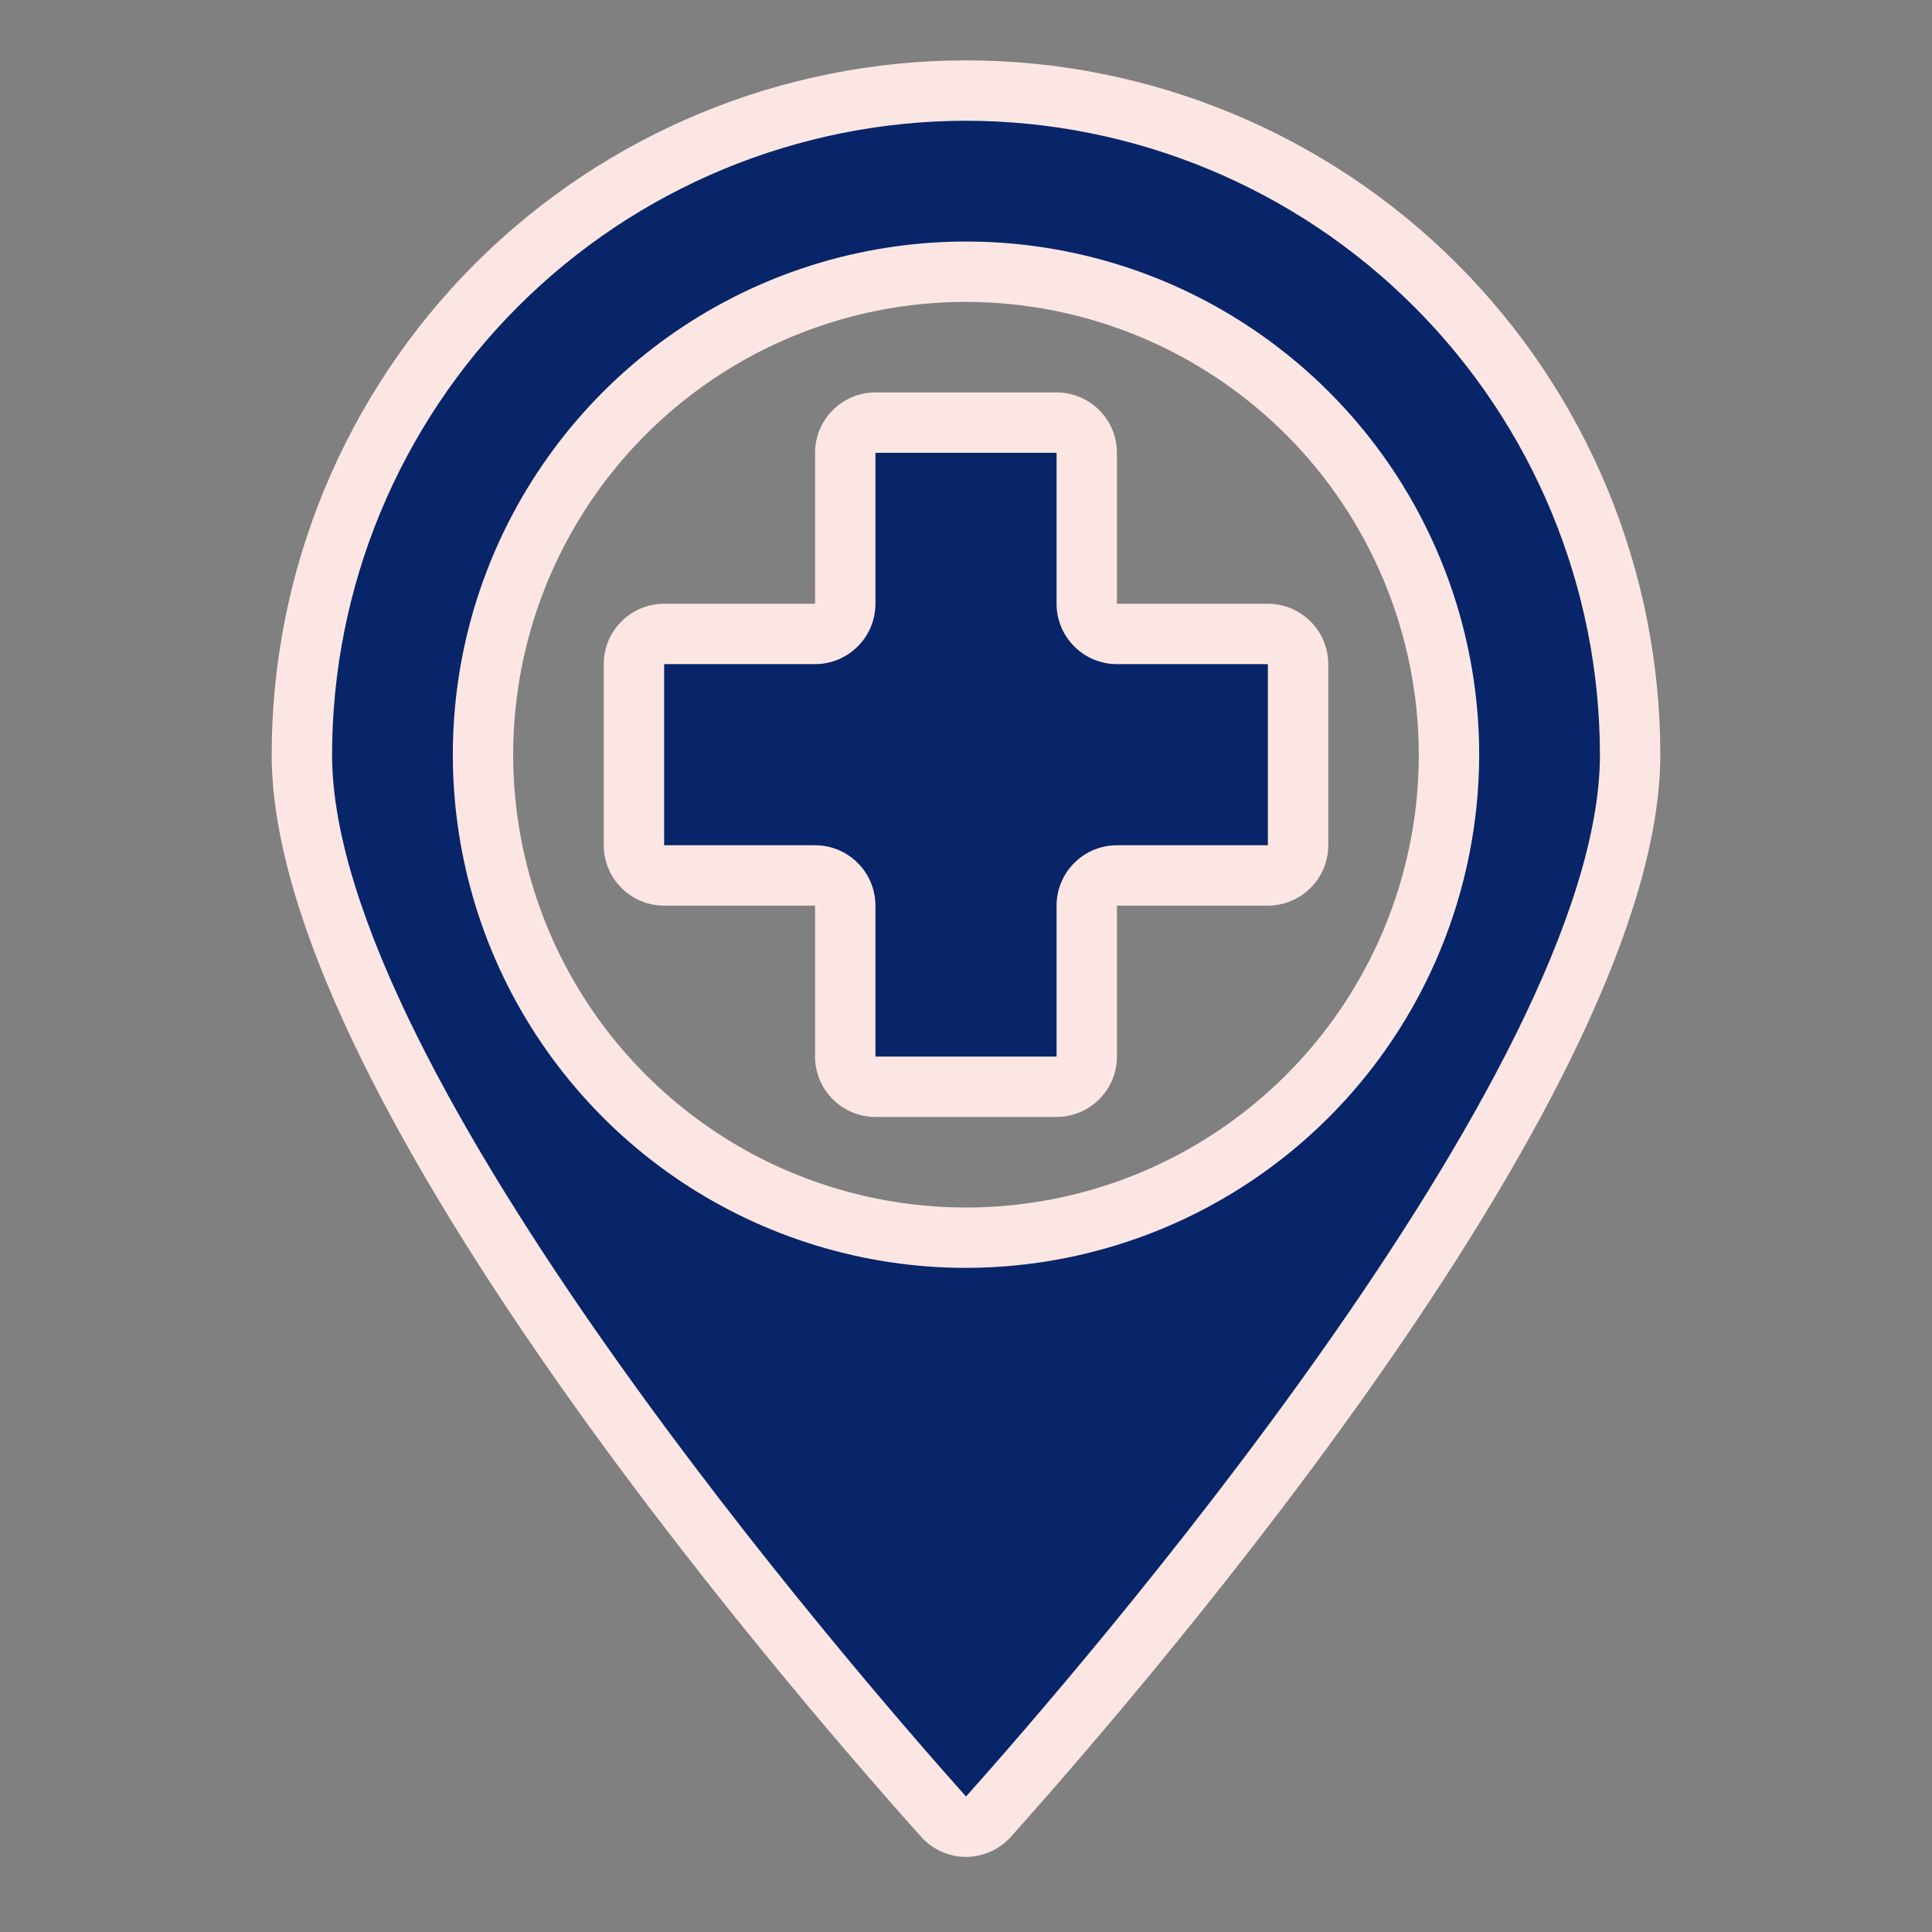 <svg width="24" height="24" viewBox="0 0 24 24" fill="none" xmlns="http://www.w3.org/2000/svg">
<rect x="0" y="0" width="24" height="24" fill="#808080" stroke="none"/>
<path d="M12.279 22.566C13.719 20.956 20.25 13.429 20.25 9.375C20.25 7.187 19.381 5.089 17.834 3.541C16.287 1.994 14.188 1.125 12 1.125C9.812 1.125 7.714 1.994 6.166 3.541C4.619 5.089 3.75 7.187 3.75 9.375C3.75 13.429 10.281 20.956 11.721 22.566C11.756 22.605 11.799 22.637 11.847 22.658C11.895 22.68 11.947 22.691 12 22.691C12.053 22.691 12.105 22.68 12.153 22.658C12.201 22.637 12.244 22.605 12.279 22.566ZM6 9.375C6 8.188 6.352 7.028 7.011 6.042C7.67 5.055 8.608 4.286 9.704 3.832C10.8 3.378 12.007 3.259 13.171 3.49C14.334 3.722 15.403 4.293 16.243 5.132C17.082 5.971 17.653 7.041 17.885 8.204C18.116 9.368 17.997 10.575 17.543 11.671C17.089 12.768 16.32 13.704 15.333 14.364C14.347 15.023 13.187 15.375 12 15.375C10.409 15.375 8.883 14.743 7.757 13.618C6.632 12.492 6 10.966 6 9.375Z" fill="#072568"/>
<path d="M13.5 13.125V11.25C13.5 11.15 13.54 11.055 13.61 10.985C13.68 10.915 13.775 10.875 13.875 10.875H15.75C15.85 10.875 15.945 10.835 16.015 10.765C16.085 10.695 16.125 10.6 16.125 10.5V8.25C16.125 8.151 16.085 8.055 16.015 7.985C15.945 7.915 15.85 7.875 15.75 7.875H13.875C13.775 7.875 13.68 7.835 13.61 7.765C13.54 7.695 13.5 7.599 13.5 7.5V5.625C13.5 5.526 13.46 5.43 13.39 5.36C13.32 5.29 13.225 5.25 13.125 5.25H10.875C10.775 5.25 10.68 5.29 10.61 5.36C10.54 5.43 10.5 5.526 10.5 5.625V7.5C10.5 7.599 10.46 7.695 10.39 7.765C10.32 7.835 10.225 7.875 10.125 7.875H8.25C8.151 7.875 8.055 7.915 7.985 7.985C7.915 8.055 7.875 8.151 7.875 8.25V10.5C7.875 10.6 7.915 10.695 7.985 10.765C8.055 10.835 8.151 10.875 8.25 10.875H10.125C10.225 10.875 10.32 10.915 10.39 10.985C10.46 11.055 10.5 11.15 10.5 11.25V13.125C10.5 13.225 10.54 13.32 10.61 13.39C10.68 13.46 10.775 13.5 10.875 13.5H13.125C13.225 13.5 13.32 13.46 13.39 13.39C13.46 13.32 13.5 13.225 13.5 13.125Z" fill="#072568"/>
<path d="M12 23.067C11.895 23.067 11.79 23.044 11.694 23.001C11.598 22.958 11.512 22.895 11.442 22.817C9.549 20.7 3.375 13.477 3.375 9.375C3.375 7.088 4.284 4.894 5.901 3.276C7.519 1.659 9.713 0.75 12 0.75C14.287 0.75 16.481 1.659 18.099 3.276C19.716 4.894 20.625 7.088 20.625 9.375C20.625 13.477 14.451 20.7 12.558 22.817C12.488 22.895 12.402 22.958 12.306 23.001C12.21 23.044 12.105 23.067 12 23.067ZM12 1.5C9.912 1.502 7.91 2.333 6.434 3.809C4.958 5.285 4.127 7.287 4.125 9.375C4.125 13.311 10.688 20.846 12 22.317C13.314 20.846 19.875 13.311 19.875 9.375C19.873 7.287 19.042 5.285 17.566 3.809C16.09 2.333 14.088 1.502 12 1.5Z" fill="#FCE6E3"/>
<path d="M12 15.75C10.739 15.75 9.507 15.376 8.458 14.676C7.41 13.975 6.593 12.979 6.11 11.815C5.628 10.65 5.502 9.368 5.747 8.131C5.993 6.895 6.601 5.759 7.492 4.867C8.384 3.976 9.52 3.368 10.756 3.123C11.993 2.877 13.275 3.003 14.44 3.485C15.604 3.968 16.6 4.785 17.301 5.833C18.001 6.882 18.375 8.114 18.375 9.375C18.373 11.065 17.701 12.686 16.506 13.881C15.311 15.076 13.69 15.748 12 15.75ZM12 3.75C10.887 3.75 9.8 4.08 8.875 4.698C7.95 5.316 7.229 6.195 6.803 7.222C6.377 8.25 6.266 9.381 6.483 10.472C6.7 11.563 7.236 12.566 8.023 13.352C8.809 14.139 9.811 14.675 10.903 14.892C11.994 15.109 13.125 14.998 14.153 14.572C15.18 14.146 16.059 13.425 16.677 12.5C17.295 11.575 17.625 10.488 17.625 9.375C17.623 7.884 17.03 6.454 15.976 5.399C14.921 4.345 13.491 3.752 12 3.75Z" fill="#FCE6E3"/>
<path d="M15.75 7.5H13.875V5.625C13.875 5.426 13.796 5.235 13.655 5.095C13.515 4.954 13.324 4.875 13.125 4.875H10.875C10.676 4.875 10.485 4.954 10.345 5.095C10.204 5.235 10.125 5.426 10.125 5.625V7.5H8.25C8.051 7.5 7.86 7.579 7.72 7.72C7.579 7.86 7.5 8.051 7.5 8.25V10.5C7.5 10.699 7.579 10.89 7.72 11.03C7.86 11.171 8.051 11.25 8.25 11.25H10.125V13.125C10.125 13.324 10.204 13.515 10.345 13.655C10.485 13.796 10.676 13.875 10.875 13.875H13.125C13.324 13.875 13.515 13.796 13.655 13.655C13.796 13.515 13.875 13.324 13.875 13.125V11.25H15.75C15.949 11.25 16.14 11.171 16.28 11.03C16.421 10.89 16.5 10.699 16.5 10.5V8.25C16.5 8.051 16.421 7.86 16.28 7.72C16.14 7.579 15.949 7.5 15.75 7.5ZM15.75 10.5H13.875C13.676 10.5 13.485 10.579 13.345 10.72C13.204 10.86 13.125 11.051 13.125 11.25V13.125H10.875V11.25C10.875 11.051 10.796 10.86 10.655 10.72C10.515 10.579 10.324 10.5 10.125 10.5H8.25V8.25H10.125C10.324 8.25 10.515 8.171 10.655 8.03C10.796 7.89 10.875 7.699 10.875 7.5V5.625H13.125V7.5C13.125 7.699 13.204 7.89 13.345 8.03C13.485 8.171 13.676 8.25 13.875 8.25H15.75V10.5Z" fill="#FCE6E3"/>
</svg>
